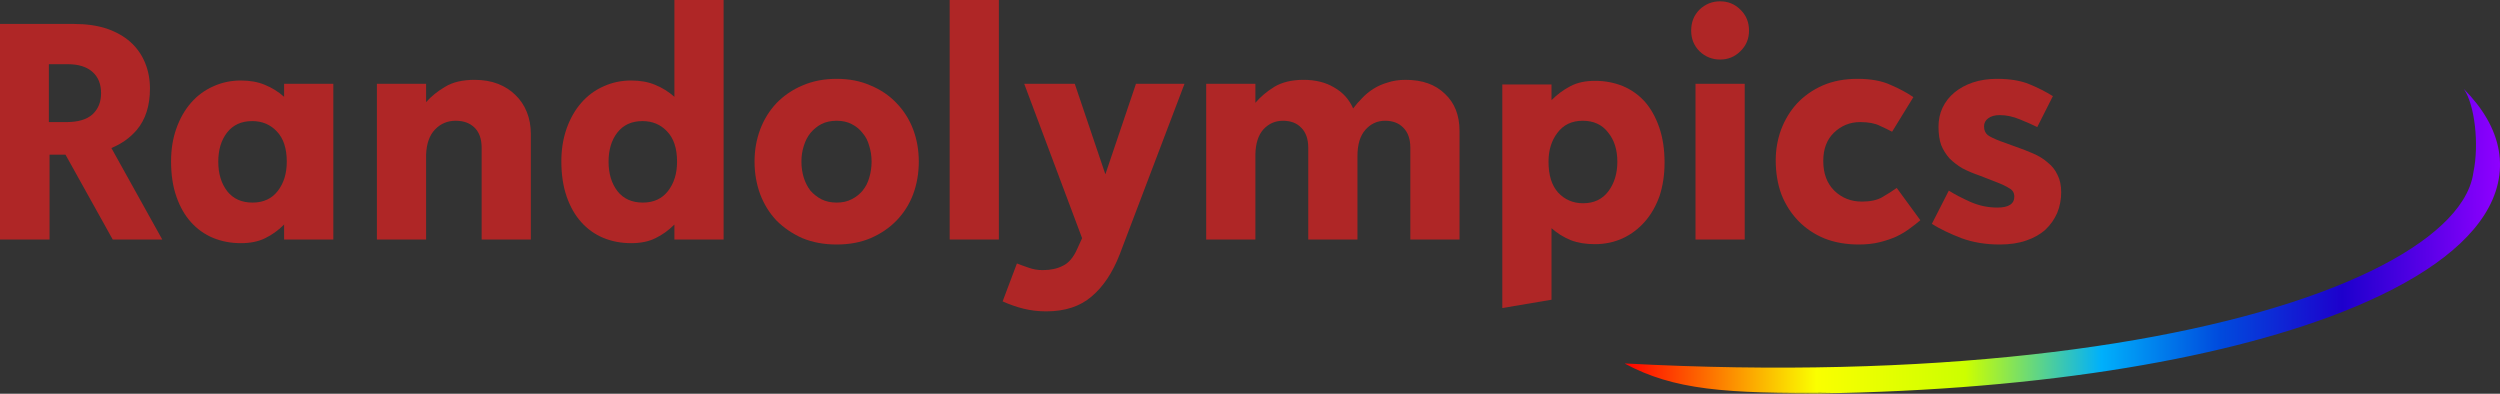 <svg width="527" height="83" viewBox="0 0 527 83" fill="none" xmlns="http://www.w3.org/2000/svg">
<rect x="0" y="0" width="527" height="83" fill="#333333" stroke="none"/>
<path d="M10.303 13.534V25.735H14.018C16.448 25.735 18.27 25.198 19.485 24.122C20.7 23 21.307 21.505 21.307 19.634C21.307 17.718 20.7 16.222 19.485 15.147C18.27 14.071 16.541 13.534 14.298 13.534H10.303ZM34.203 50.489H23.76L13.807 32.607H10.443V50.489H0V5.049H15.63C18.2 5.049 20.489 5.376 22.498 6.031C24.508 6.732 26.166 7.667 27.475 8.836C28.83 10.051 29.858 11.5 30.559 13.183C31.26 14.866 31.61 16.689 31.61 18.653C31.61 22.299 30.676 25.221 28.806 27.418C27.405 29.054 25.629 30.317 23.48 31.205L34.203 50.489Z" fill="#AF2626"/>
<path d="M59.891 47.333C58.676 48.549 57.344 49.507 55.896 50.208C54.494 50.91 52.789 51.26 50.779 51.26C48.677 51.26 46.714 50.886 44.892 50.138C43.116 49.39 41.574 48.292 40.266 46.842C38.958 45.393 37.93 43.593 37.182 41.443C36.434 39.292 36.061 36.815 36.061 34.01C36.061 31.485 36.434 29.171 37.182 27.068C37.93 24.964 38.958 23.164 40.266 21.668C41.574 20.172 43.116 19.027 44.892 18.232C46.714 17.391 48.677 16.97 50.779 16.97C52.695 16.97 54.377 17.274 55.826 17.881C57.321 18.489 58.676 19.331 59.891 20.406V17.671H70.264V50.489H59.891V47.333ZM53.233 42.705C55.522 42.705 57.298 41.887 58.559 40.251C59.821 38.615 60.452 36.558 60.452 34.08C60.452 31.275 59.751 29.148 58.349 27.699C56.994 26.25 55.265 25.525 53.162 25.525C50.873 25.525 49.097 26.343 47.836 27.979C46.621 29.569 46.013 31.602 46.013 34.08C46.013 36.604 46.644 38.685 47.906 40.321C49.167 41.91 50.943 42.705 53.233 42.705Z" fill="#AF2626"/>
<path d="M79.451 17.671H89.824V21.528C90.899 20.312 92.231 19.237 93.819 18.302C95.408 17.32 97.487 16.83 100.057 16.83C101.88 16.83 103.515 17.11 104.964 17.671C106.412 18.232 107.65 19.027 108.678 20.055C109.706 21.037 110.501 22.229 111.061 23.632C111.622 25.034 111.902 26.553 111.902 28.19V50.489H101.529V31.135C101.529 29.312 101.039 27.909 100.057 26.927C99.076 25.946 97.744 25.455 96.062 25.455C94.333 25.455 92.885 26.062 91.717 27.278C90.549 28.493 89.918 30.247 89.824 32.537V50.489H79.451V17.671Z" fill="#AF2626"/>
<path d="M142.163 47.333C140.948 48.549 139.617 49.507 138.168 50.208C136.766 50.91 135.061 51.26 133.052 51.26C130.949 51.26 128.986 50.886 127.164 50.138C125.389 49.39 123.847 48.292 122.538 46.842C121.23 45.393 120.202 43.593 119.454 41.443C118.707 39.292 118.333 36.815 118.333 34.01C118.333 31.485 118.707 29.171 119.454 27.068C120.202 24.964 121.23 23.164 122.538 21.668C123.847 20.172 125.389 19.027 127.164 18.232C128.986 17.391 130.949 16.97 133.052 16.97C134.967 16.97 136.65 17.274 138.098 17.881C139.593 18.489 140.948 19.331 142.163 20.406V0H152.536V50.489H142.163V47.333ZM135.505 42.705C137.794 42.705 139.57 41.887 140.831 40.251C142.093 38.615 142.724 36.558 142.724 34.08C142.724 31.275 142.023 29.148 140.621 27.699C139.266 26.25 137.537 25.525 135.435 25.525C133.145 25.525 131.369 26.343 130.108 27.979C128.893 29.569 128.286 31.602 128.286 34.08C128.286 36.604 128.916 38.685 130.178 40.321C131.44 41.91 133.215 42.705 135.505 42.705Z" fill="#AF2626"/>
<path d="M176.37 42.705C177.585 42.705 178.637 42.471 179.524 42.004C180.459 41.536 181.23 40.929 181.837 40.181C182.491 39.386 182.959 38.474 183.239 37.446C183.566 36.371 183.73 35.249 183.73 34.08C183.73 32.911 183.566 31.813 183.239 30.784C182.959 29.709 182.491 28.797 181.837 28.049C181.23 27.255 180.459 26.623 179.524 26.156C178.637 25.689 177.585 25.455 176.37 25.455C175.155 25.455 174.081 25.689 173.146 26.156C172.258 26.623 171.488 27.255 170.833 28.049C170.226 28.797 169.759 29.709 169.432 30.784C169.104 31.813 168.941 32.911 168.941 34.08C168.941 35.249 169.104 36.371 169.432 37.446C169.759 38.474 170.226 39.386 170.833 40.181C171.488 40.929 172.258 41.536 173.146 42.004C174.081 42.471 175.155 42.705 176.37 42.705ZM176.37 51.541C173.707 51.541 171.301 51.096 169.151 50.208C167.049 49.273 165.226 48.035 163.684 46.492C162.189 44.902 161.044 43.056 160.25 40.952C159.456 38.802 159.058 36.511 159.058 34.08C159.058 31.649 159.456 29.382 160.25 27.278C161.044 25.174 162.189 23.328 163.684 21.738C165.226 20.149 167.049 18.91 169.151 18.022C171.301 17.087 173.707 16.619 176.37 16.619C179.034 16.619 181.417 17.087 183.519 18.022C185.669 18.91 187.491 20.149 188.986 21.738C190.528 23.328 191.696 25.174 192.491 27.278C193.285 29.382 193.682 31.649 193.682 34.08C193.682 36.511 193.285 38.802 192.491 40.952C191.696 43.056 190.528 44.902 188.986 46.492C187.491 48.035 185.669 49.273 183.519 50.208C181.417 51.096 179.034 51.541 176.37 51.541Z" fill="#AF2626"/>
<path d="M200.19 0H210.563V50.489H200.19V0Z" fill="#AF2626"/>
<path d="M214.367 55.538C215.208 55.865 216.049 56.169 216.89 56.449C217.778 56.776 218.76 56.94 219.834 56.94C221.47 56.94 222.871 56.636 224.04 56.029C225.254 55.468 226.259 54.299 227.053 52.522L228.105 50.208L215.909 17.671H226.563L233.011 36.745L239.459 17.671H249.692L236.025 53.644C234.53 57.478 232.567 60.423 230.137 62.48C227.708 64.584 224.507 65.635 220.535 65.635C218.9 65.635 217.311 65.448 215.769 65.075C214.274 64.701 212.802 64.186 211.353 63.532L214.367 55.538Z" fill="#AF2626"/>
<path d="M254.263 17.671H264.636V21.668C265.71 20.406 267.042 19.284 268.631 18.302C270.266 17.32 272.322 16.83 274.799 16.83C277.322 16.83 279.471 17.367 281.247 18.442C283.069 19.471 284.401 20.944 285.242 22.86C285.803 22.112 286.433 21.388 287.134 20.686C287.835 19.938 288.63 19.284 289.517 18.723C290.405 18.162 291.41 17.718 292.531 17.391C293.653 17.017 294.914 16.83 296.316 16.83C299.82 16.83 302.577 17.811 304.586 19.775C306.642 21.692 307.67 24.309 307.67 27.629V50.489H297.297V31.135C297.297 29.312 296.807 27.909 295.825 26.927C294.891 25.946 293.606 25.455 291.97 25.455C290.335 25.455 288.957 26.086 287.835 27.348C286.714 28.61 286.153 30.457 286.153 32.888V50.489H275.78V31.135C275.78 29.312 275.289 27.909 274.308 26.927C273.374 25.946 272.089 25.455 270.453 25.455C268.818 25.455 267.439 26.062 266.318 27.278C265.243 28.493 264.682 30.247 264.636 32.537V50.489H254.263V17.671Z" fill="#AF2626"/>
<path d="M333.717 42.845C336.007 42.845 337.782 42.004 339.044 40.321C340.305 38.638 340.936 36.558 340.936 34.08C340.936 31.555 340.282 29.498 338.974 27.909C337.712 26.273 335.937 25.455 333.647 25.455C331.357 25.455 329.582 26.296 328.32 27.979C327.059 29.615 326.428 31.649 326.428 34.08C326.428 36.932 327.105 39.105 328.46 40.601C329.862 42.097 331.614 42.845 333.717 42.845ZM349.767 26.857C350.515 29.008 350.889 31.485 350.889 34.29C350.889 36.815 350.538 39.152 349.838 41.303C349.09 43.406 348.062 45.206 346.754 46.702C345.445 48.198 343.903 49.367 342.128 50.208C340.305 51.05 338.32 51.471 336.17 51.471C334.254 51.471 332.572 51.19 331.124 50.629C329.629 50.021 328.274 49.18 327.059 48.105V63.181L316.685 64.934V17.811H327.059V21.107C328.274 19.892 329.605 18.91 331.054 18.162C332.455 17.414 334.184 17.04 336.24 17.04C338.343 17.04 340.305 17.414 342.128 18.162C343.903 18.91 345.445 20.009 346.754 21.458C348.015 22.907 349.02 24.707 349.767 26.857Z" fill="#AF2626"/>
<path d="M362.598 12.552C360.915 12.552 359.467 11.968 358.252 10.799C357.084 9.63 356.5 8.181 356.5 6.451C356.5 4.675 357.084 3.202 358.252 2.034C359.467 0.865 360.915 0.28 362.598 0.28C364.28 0.28 365.705 0.865 366.873 2.034C368.088 3.202 368.695 4.675 368.695 6.451C368.695 8.181 368.088 9.63 366.873 10.799C365.705 11.968 364.28 12.552 362.598 12.552ZM357.411 17.671H367.784V50.489H357.411V17.671Z" fill="#AF2626"/>
<path d="M404.81 46.422C404.156 46.983 403.408 47.567 402.567 48.175C401.773 48.782 400.838 49.343 399.764 49.858C398.736 50.325 397.568 50.722 396.259 51.05C394.951 51.377 393.479 51.541 391.844 51.541C389.18 51.541 386.774 51.12 384.625 50.278C382.475 49.39 380.629 48.151 379.088 46.562C377.546 44.972 376.354 43.102 375.513 40.952C374.719 38.802 374.322 36.417 374.322 33.799C374.322 31.555 374.695 29.405 375.443 27.348C376.237 25.244 377.359 23.398 378.807 21.808C380.302 20.219 382.101 18.957 384.204 18.022C386.353 17.087 388.807 16.619 391.563 16.619C394.367 16.619 396.68 17.04 398.502 17.881C400.371 18.676 401.983 19.541 403.338 20.476L398.853 27.769C398.152 27.395 397.287 26.974 396.259 26.507C395.231 25.992 393.853 25.735 392.124 25.735C389.975 25.735 388.129 26.483 386.587 27.979C385.092 29.428 384.344 31.415 384.344 33.94C384.344 36.558 385.115 38.638 386.657 40.181C388.246 41.723 390.185 42.495 392.475 42.495C394.25 42.495 395.675 42.191 396.75 41.583C397.871 40.929 398.899 40.274 399.834 39.62L404.81 46.422Z" fill="#AF2626"/>
<path d="M410.809 40.181C412.07 40.975 413.589 41.77 415.365 42.565C417.187 43.36 419.079 43.757 421.042 43.757C423.425 43.757 424.616 42.986 424.616 41.443C424.616 40.648 424.266 40.064 423.565 39.69C422.911 39.269 421.976 38.825 420.761 38.358L417.327 37.025C415.972 36.558 414.757 36.043 413.682 35.482C412.654 34.875 411.743 34.173 410.949 33.379C410.201 32.537 409.617 31.602 409.197 30.574C408.823 29.498 408.636 28.213 408.636 26.717C408.636 25.268 408.916 23.935 409.477 22.72C410.085 21.458 410.926 20.383 412 19.494C413.075 18.606 414.36 17.905 415.855 17.391C417.397 16.876 419.103 16.619 420.972 16.619C423.682 16.619 425.948 16.993 427.77 17.741C429.593 18.489 431.251 19.331 432.747 20.266L429.452 26.787C428.518 26.32 427.303 25.782 425.808 25.174C424.359 24.567 422.934 24.263 421.532 24.263C420.504 24.263 419.687 24.496 419.079 24.964C418.519 25.385 418.238 25.946 418.238 26.647C418.238 27.442 418.495 28.049 419.009 28.47C419.523 28.844 420.388 29.265 421.602 29.732L424.897 30.924C426.252 31.392 427.513 31.883 428.681 32.397C429.85 32.911 430.854 33.542 431.695 34.29C432.583 34.992 433.261 35.856 433.728 36.885C434.242 37.867 434.499 39.082 434.499 40.531C434.499 42.074 434.218 43.523 433.658 44.879C433.097 46.188 432.279 47.357 431.205 48.385C430.13 49.367 428.775 50.138 427.139 50.699C425.551 51.26 423.682 51.541 421.532 51.541C418.589 51.541 415.902 51.096 413.472 50.208C411.042 49.273 408.963 48.268 407.234 47.193L410.809 40.181Z" fill="#AF2626"/>
<path d="M519.378 18.754C521.722 22.165 522.606 30.506 521.399 36.293C521.138 38.276 520.378 40.28 519.086 42.313C514.778 49.087 504.722 55.871 489.057 61.662C457.926 73.171 406.626 80.043 342.586 76.617L342.582 76.69C352.84 82.168 363.56 83.02 386.416 82.8L373.565 82.998C423.625 83.119 464.24 76.7 490.963 66.821C506.909 60.926 518.413 53.616 523.724 45.265C526.438 40.998 527.566 36.398 526.729 31.665C525.932 27.16 523.409 22.835 519.378 18.754Z" fill="url(#paint0_linear_60_563)"/>
<defs>
<linearGradient id="paint0_linear_60_563" x1="342.292" y1="50.877" x2="527" y2="50.877" gradientUnits="userSpaceOnUse">
<stop stop-color="#FF0000"/>
<stop offset="0.22" stop-color="#FAFF00"/>
<stop offset="0.39" stop-color="#CCFF00"/>
<stop offset="0.545" stop-color="#00B0FB"/>
<stop offset="0.68" stop-color="#004BDD"/>
<stop offset="0.82" stop-color="#1D00CD"/>
<stop offset="1" stop-color="#8F00FF"/>
</linearGradient>
</defs>
</svg>

